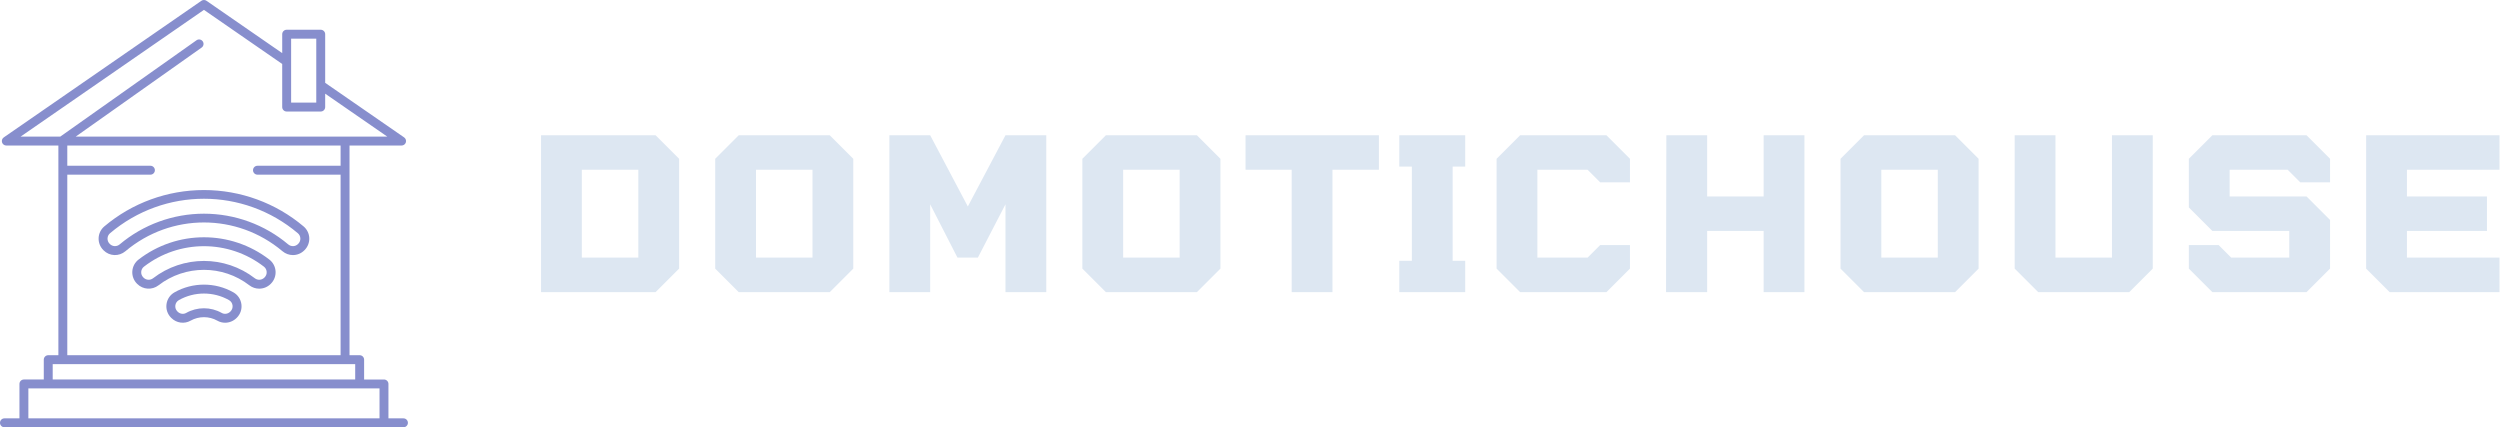 <svg xmlns:xlink="http://www.w3.org/1999/xlink" xmlns="http://www.w3.org/2000/svg" viewBox="0 0 369.655 63.211" preserveAspectRatio="xMidYMid meet" class="css-fxal1u" id="afbfgced" width="369.655"  height="63.211" ><defs id="SvgjsDefs1087"></defs><g id="SvgjsG1088" featurekey="symbolFeature-0" transform="matrix(0.702,0,0,0.702,-4.944,-3.512)" fill="#878ECD"><g xmlns="http://www.w3.org/2000/svg" fill="#878ECD"><path d="M56.204,66.581c-3.826-2.17-8.582-2.17-12.409,0c-0.925,0.524-1.538,1.431-1.681,2.487   c-0.144,1.06,0.209,2.103,0.965,2.857l0.054,0.054c1.078,1.076,2.741,1.31,4.046,0.569c1.74-0.986,3.902-0.986,5.641,0   c0.511,0.29,1.073,0.43,1.637,0.43c0.877,0,1.753-0.344,2.409-0.998l0.054-0.053c0.758-0.757,1.109-1.8,0.967-2.859   C57.743,68.012,57.131,67.105,56.204,66.581z M55.594,70.598l-0.053,0.053c-0.482,0.48-1.22,0.591-1.792,0.267   c-2.312-1.313-5.185-1.313-7.497,0c-0.573,0.324-1.31,0.214-1.791-0.266l-0.054-0.054c-0.338-0.338-0.496-0.805-0.432-1.278   c0.063-0.47,0.335-0.871,0.746-1.104c3.256-1.846,7.302-1.846,10.557,0c0.411,0.233,0.684,0.635,0.746,1.104   C56.089,69.794,55.932,70.26,55.594,70.598z" fill="#878ECD"></path><path d="M63.775,59.676c-8.11-6.261-19.44-6.261-27.551,0c-0.772,0.596-1.25,1.495-1.312,2.468   c-0.062,0.974,0.298,1.927,0.988,2.615l0.052,0.053c1.204,1.203,3.125,1.327,4.47,0.291c5.639-4.35,13.514-4.35,19.153,0   c0.61,0.47,1.338,0.701,2.065,0.701c0.875,0,1.747-0.335,2.404-0.991l0.053-0.053c0.69-0.689,1.051-1.644,0.988-2.616   C65.025,61.171,64.548,60.271,63.775,59.676z M62.772,63.43l-0.054,0.053c-0.537,0.538-1.396,0.595-1.995,0.133   c-6.313-4.87-15.133-4.87-21.447,0c-0.6,0.462-1.458,0.405-1.995-0.132l-0.053-0.053c-0.313-0.313-0.47-0.727-0.442-1.168   c0.028-0.439,0.235-0.83,0.585-1.1c3.718-2.87,8.172-4.306,12.628-4.306c4.455,0,8.911,1.436,12.628,4.306   c0.35,0.269,0.557,0.659,0.585,1.1C63.241,62.704,63.084,63.118,62.772,63.43z" fill="#878ECD"></path><path d="M50,45.032c-7.688,0-15.142,2.721-20.99,7.663c-0.721,0.608-1.156,1.499-1.195,2.442c-0.039,0.946,0.323,1.873,0.993,2.542   l0.051,0.051c1.258,1.257,3.24,1.336,4.608,0.181c9.579-8.07,23.485-8.07,33.064,0c0.647,0.546,1.433,0.816,2.214,0.816   c0.867,0,1.731-0.335,2.394-0.996l0.051-0.05c0.672-0.67,1.033-1.598,0.994-2.544c-0.038-0.943-0.475-1.834-1.194-2.442   C65.142,47.753,57.688,45.032,50,45.032z M69.864,56.351l-0.051,0.051c-0.563,0.562-1.453,0.593-2.071,0.073   C62.796,52.307,56.494,50.011,50,50.011c-6.495,0-12.795,2.295-17.742,6.463c-0.618,0.52-1.508,0.488-2.07-0.072l-0.052-0.052   c-0.305-0.305-0.462-0.708-0.444-1.137c0.018-0.426,0.206-0.811,0.53-1.085c5.73-4.842,12.753-7.262,19.777-7.262   c7.022,0,14.049,2.421,19.778,7.262c0.324,0.274,0.512,0.659,0.53,1.085C70.326,55.643,70.168,56.047,69.864,56.351z" fill="#878ECD"></path><path d="M92.021,93.121h-3.161v-7.246c0-0.519-0.42-0.938-0.938-0.938h-4.186v-4.179c0-0.518-0.42-0.938-0.938-0.938h-2.135V35.655   H91.63c0.411,0,0.774-0.267,0.896-0.66c0.123-0.392-0.024-0.818-0.362-1.052L75.536,22.45V12.206c0-0.518-0.421-0.939-0.938-0.939   h-7.174c-0.52,0-0.939,0.421-0.939,0.939v3.987L50.533,5.167c-0.32-0.223-0.746-0.223-1.067,0L7.836,33.943   c-0.338,0.234-0.485,0.66-0.363,1.052c0.123,0.393,0.486,0.659,0.896,0.659h10.97v44.165h-2.136c-0.519,0-0.939,0.421-0.939,0.938   v4.179h-4.186c-0.519,0-0.939,0.42-0.939,0.938v7.246H7.979c-0.518,0-0.939,0.421-0.939,0.939S7.461,95,7.979,95h4.1h75.842h4.1   c0.519,0,0.939-0.421,0.939-0.939S92.539,93.121,92.021,93.121z M68.362,13.145h5.296v13.47h-5.296V13.145z M50,7.081   l16.484,11.395v9.078c0,0.519,0.42,0.939,0.939,0.939h7.174c0.518,0,0.938-0.42,0.938-0.938v-2.822l13.084,9.045h-8.897H22.988   l26.529-18.758c0.424-0.299,0.524-0.885,0.225-1.309c-0.299-0.423-0.885-0.524-1.309-0.224L19.736,33.777H11.38L50,7.081z    M21.217,41.794h17.509c0.519,0,0.939-0.42,0.939-0.939s-0.42-0.939-0.939-0.939H21.217v-4.261h57.566v4.261h-17.51   c-0.519,0-0.938,0.421-0.938,0.939s0.42,0.939,0.938,0.939h17.51v38.025H21.217V41.794z M18.143,81.697h2.136h59.444h2.135v3.239   H18.143V81.697z M13.018,93.121v-6.307h4.186h65.593h4.185v6.307H13.018z" fill="#878ECD"></path></g></g><g id="SvgjsG1089" featurekey="nameFeature-0" transform="matrix(0.812,0,0,0.812,77.68,10.718)" fill="#DDE7F2"><path d="M23.714 11.429 l4.286 4.286 l0 20 l-4.286 4.286 l-20.857 0 l0 -28.571 l20.857 0 z M20.571 33.714 l0 -16 l-10.286 0 l0 16 l10.286 0 z M55.428 11.429 l4.286 4.286 l0 20 l-4.286 4.286 l-16.571 0 l-4.286 -4.286 l0 -20 l4.286 -4.286 l16.571 0 z M52.285 33.714 l0 -16 l-10.286 0 l0 16 l10.286 0 z M87.429 11.429 l7.429 0 l0 28.571 l-7.429 0 l0 -16 l-5.029 9.714 l-3.714 0 l-4.971 -9.714 l0 16 l-7.429 0 l0 -28.571 l7.429 0 l6.857 12.971 z M122.285 11.429 l4.286 4.286 l0 20 l-4.286 4.286 l-16.571 0 l-4.286 -4.286 l0 -20 l4.286 -4.286 l16.571 0 z M119.142 33.714 l0 -16 l-10.286 0 l0 16 l10.286 0 z M131.143 17.714 l0 -6.286 l24.286 0 l0 6.286 l-8.457 0 l0 22.286 l-7.429 0 l0 -22.286 l-8.4 0 z M159.143 40 l0 -5.714 l2.286 0 l0 -17.143 l-2.286 0 l0 -5.714 l12 0 l0 5.714 l-2.286 0 l0 17.143 l2.286 0 l0 5.714 l-12 0 z M193.429 17.714 l-9.143 0 l0 16 l9.143 0 l2.286 -2.286 l5.429 0 l0 4.286 l-4.286 4.286 l-15.714 0 l-4.286 -4.286 l0 -20 l4.286 -4.286 l15.714 0 l4.286 4.286 l0 4.286 l-5.429 0 z M225.486 11.429 l7.429 0 l0 28.571 l-7.429 0 l0 -11.143 l-10.286 0 l0 11.143 l-7.486 0 l0.057 -28.571 l7.429 0 l0 11.143 l10.286 0 l0 -11.143 z M260.343 11.429 l4.286 4.286 l0 20 l-4.286 4.286 l-16.571 0 l-4.286 -4.286 l0 -20 l4.286 -4.286 l16.571 0 z M257.2 33.714 l0 -16 l-10.286 0 l0 16 l10.286 0 z M271.2 35.714 l0 -24.286 l7.429 0 l0 22.286 l10.286 0 l0 -22.286 l7.429 0 l0 24.286 l-4.286 4.286 l-16.571 0 z M320.914 17.714 l-10.571 0 l0 4.857 l14 0 l4.286 4.286 l0 8.857 l-4.286 4.286 l-17.143 0 l-4.286 -4.286 l0 -4.286 l5.429 0 l2.286 2.286 l10.571 0 l0 -4.857 l-14 0 l-4.286 -4.286 l0 -8.857 l4.286 -4.286 l17.143 0 l4.286 4.286 l0 4.286 l-5.429 0 z M359.486 17.714 l-16.857 0 l0 4.857 l14.571 0 l0 6.286 l-14.571 0 l0 4.857 l16.857 0 l0 6.286 l-20 0 l-4.286 -4.286 l0 -24.286 l24.286 0 l0 6.286 z" fill="#DDE7F2"></path></g></svg>
